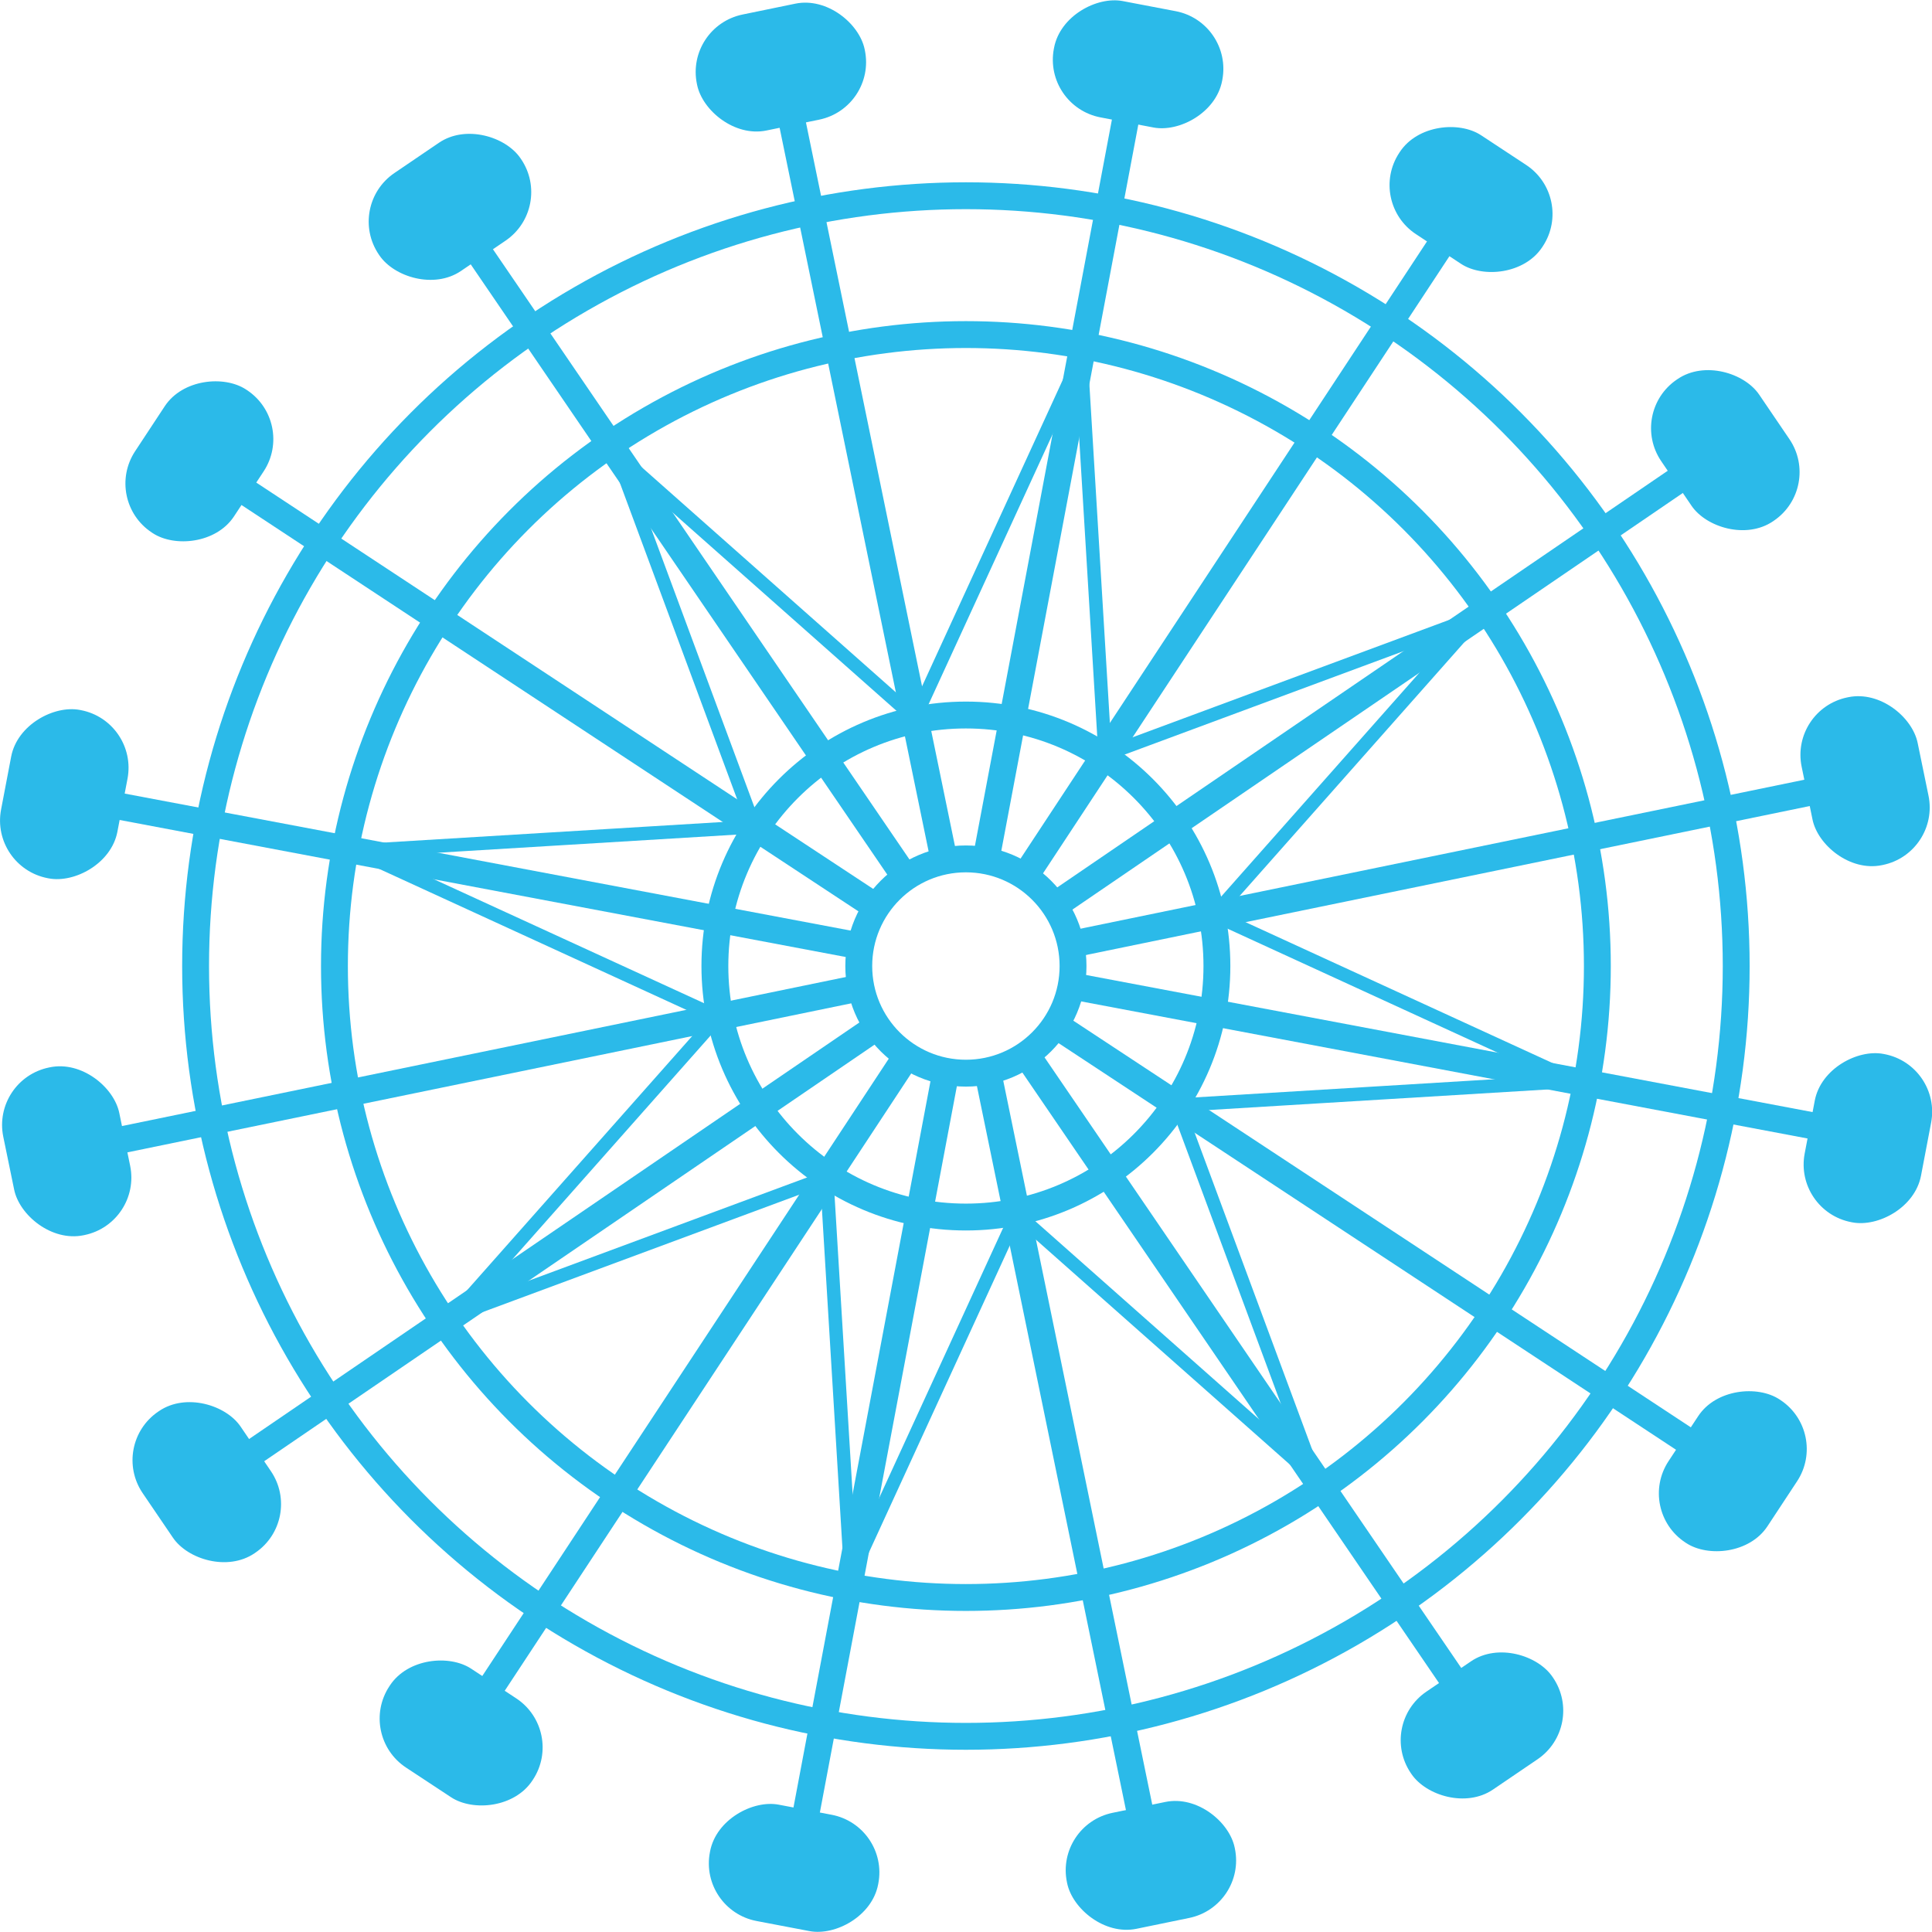 <svg id="Layer_1" data-name="Layer 1" xmlns="http://www.w3.org/2000/svg" viewBox="0 0 287.63 287.63"><defs><style>.cls-1,.cls-2{fill:none;stroke:#2bbae9;stroke-miterlimit:10;}.cls-1{stroke-width:4px;}.cls-2{stroke-width:2px;}.cls-3{fill:#2bbae9;}</style></defs><title>ferris</title><circle class="cls-1" cx="143.8" cy="143.82" r="15.95"/><circle class="cls-1" cx="143.8" cy="143.82" r="37.37"/><circle class="cls-1" cx="143.8" cy="143.82" r="94.01"/><circle class="cls-1" cx="143.8" cy="143.82" r="114.68"/><line class="cls-1" x1="147.02" y1="159.44" x2="170.49" y2="273.47"/><line class="cls-1" x1="117.11" y1="14.17" x2="140.59" y2="128.2"/><line class="cls-1" x1="159.42" y1="140.6" x2="273.45" y2="117.13"/><line class="cls-1" x1="14.15" y1="170.51" x2="128.18" y2="147.03"/><line class="cls-1" x1="157.12" y1="152.59" x2="254.35" y2="216.62"/><line class="cls-1" x1="33.25" y1="71.01" x2="130.48" y2="135.05"/><line class="cls-1" x1="152.57" y1="130.5" x2="216.6" y2="33.27"/><line class="cls-1" x1="71" y1="254.37" x2="135.03" y2="157.13"/><line class="cls-1" x1="152.82" y1="157.03" x2="218.42" y2="253.15"/><line class="cls-1" x1="69.18" y1="34.49" x2="134.81" y2="130.64"/><line class="cls-1" x1="156.97" y1="134.83" x2="253.13" y2="69.2"/><line class="cls-1" x1="34.47" y1="218.44" x2="130.63" y2="152.81"/><line class="cls-1" x1="159.47" y1="146.77" x2="273.88" y2="168.36"/><line class="cls-1" x1="13.73" y1="119.27" x2="128.13" y2="140.86"/><line class="cls-1" x1="146.76" y1="128.14" x2="168.34" y2="13.74"/><line class="cls-1" x1="119.26" y1="273.89" x2="140.84" y2="159.49"/><polygon class="cls-2" points="91.73 67.52 136.2 106.91 160.93 53.05 164.52 112.35 220.1 91.74 180.71 136.22 234.57 160.94 175.27 164.54 195.88 220.11 151.4 180.72 126.67 234.59 123.08 175.28 67.5 195.89 106.9 151.41 53.03 126.69 112.33 123.09 91.73 67.52"/><rect class="cls-3" x="497.39" y="526.71" width="17.63" height="25.5" rx="8.74" transform="translate(-594.63 -254.94) rotate(-11.63)"/><rect class="cls-3" x="765.11" y="471.6" width="17.63" height="25.5" rx="8.74" transform="translate(-578.01 -202.09) rotate(-11.63)"/><rect class="cls-3" x="654.87" y="636.95" width="25.5" height="17.63" rx="8.74" transform="translate(-612.75 -220.21) rotate(-11.63)"/><rect class="cls-3" x="599.76" y="369.23" width="25.5" height="17.63" rx="8.74" transform="translate(-559.89 -236.82) rotate(-11.63)"/><rect class="cls-3" x="556.08" y="613.3" width="17.63" height="25.5" rx="8.74" transform="translate(-764.9 385.41) rotate(-56.63)"/><rect class="cls-3" x="706.42" y="385.01" width="17.63" height="25.5" rx="8.74" transform="translate(-506.59 408.24) rotate(-56.63)"/><rect class="cls-3" x="741.46" y="578.26" width="25.5" height="17.63" rx="8.74" transform="translate(-647.16 525.98) rotate(-56.63)"/><rect class="cls-3" x="513.17" y="427.92" width="25.5" height="17.63" rx="8.74" transform="translate(-624.33 267.67) rotate(-56.63)"/><rect class="cls-3" x="518.22" y="575.98" width="17.63" height="25.5" rx="8.74" transform="translate(-736.03 29.97) rotate(-34.2)"/><rect class="cls-3" x="744.29" y="422.33" width="17.63" height="25.5" rx="8.74" transform="translate(-610.57 130.48) rotate(-34.2)"/><rect class="cls-3" x="704.14" y="616.12" width="25.5" height="17.63" rx="8.74" transform="translate(-723.56 142.96) rotate(-34.2)"/><rect class="cls-3" x="550.49" y="390.05" width="25.5" height="17.63" rx="8.74" transform="translate(-623.05 17.49) rotate(-34.2)"/><rect class="cls-3" x="605.65" y="633.4" width="17.63" height="25.5" rx="8.74" transform="translate(-631.62 760.59) rotate(-79.2)"/><rect class="cls-3" x="656.86" y="364.9" width="17.63" height="25.5" rx="8.74" transform="translate(-326.26 592.69) rotate(-79.2)"/><rect class="cls-3" x="761.56" y="528.69" width="25.5" height="17.63" rx="8.74" transform="translate(-394.99 829.32) rotate(-79.2)"/><rect class="cls-3" x="493.06" y="477.48" width="25.5" height="17.63" rx="8.74" transform="translate(-562.89 523.96) rotate(-79.2)"/></svg>